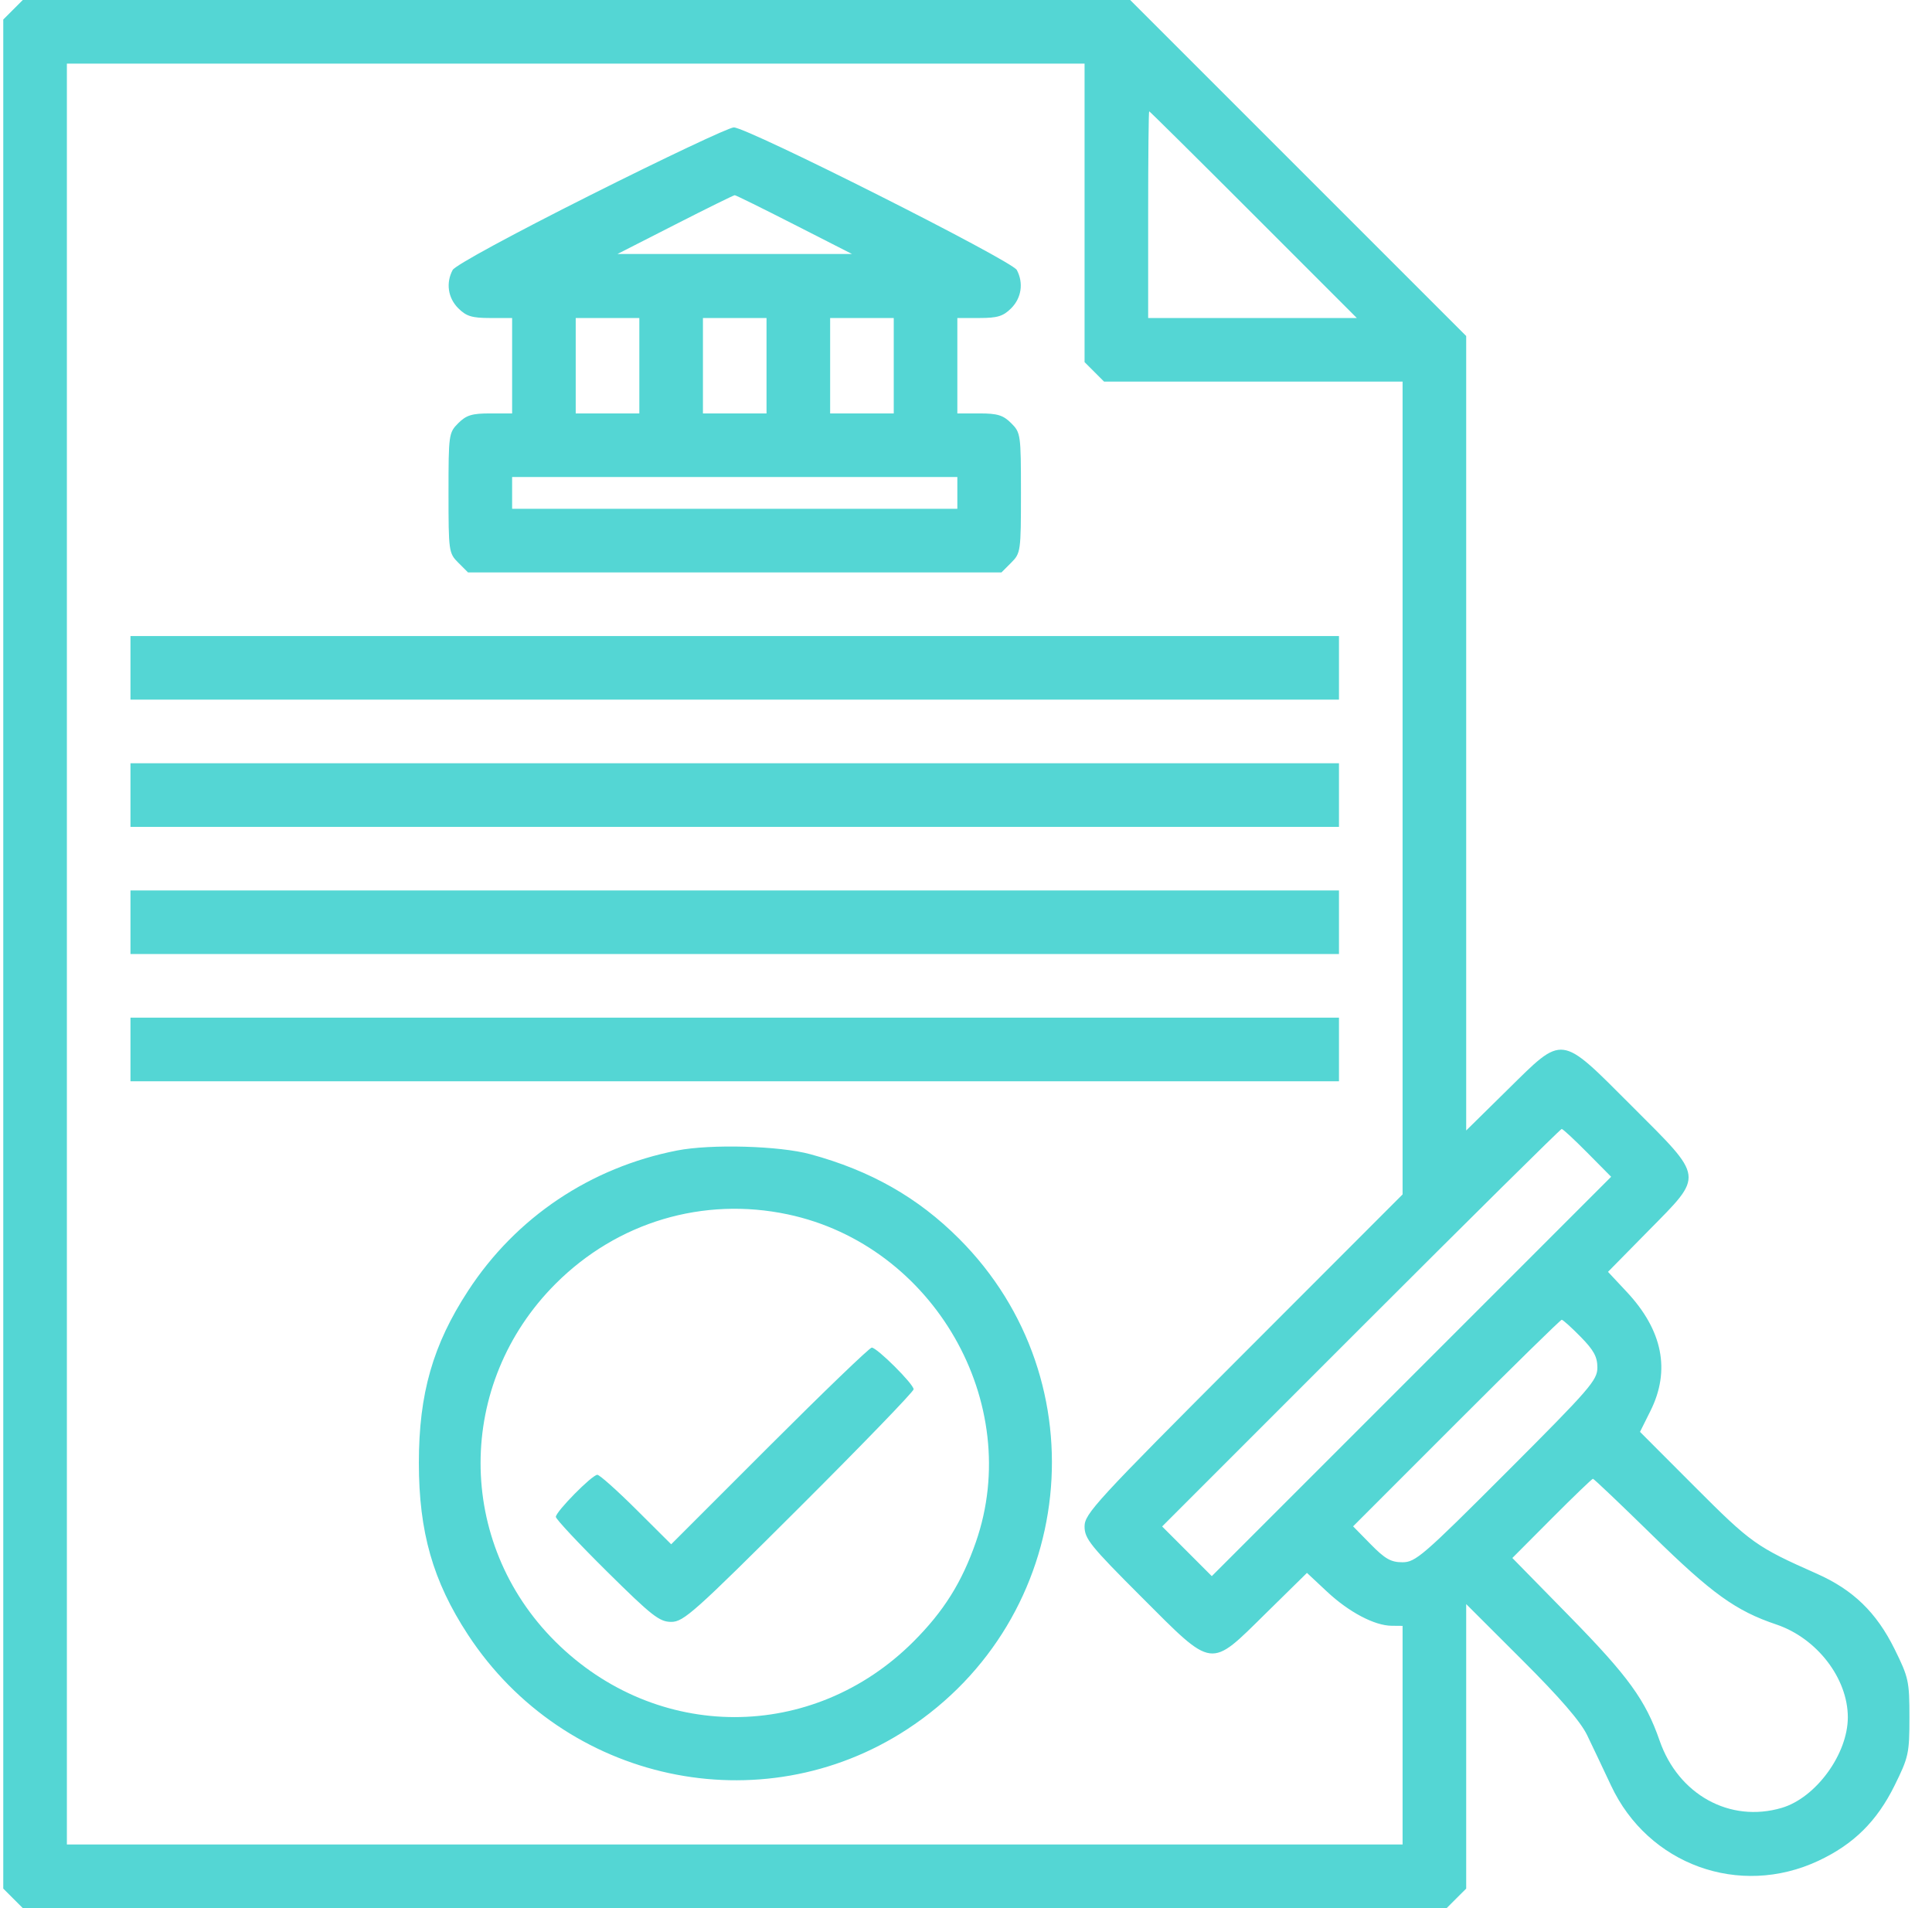 <svg width="81" height="80" viewBox="0 0 81 80" fill="none" xmlns="http://www.w3.org/2000/svg">
<path fill-rule="evenodd" clip-rule="evenodd" d="M0.546 0.409L0.137 0.818V40V79.182L0.546 79.591L0.955 80H30.804H60.652L61.061 79.591L61.471 79.182V73.218V67.254L63.804 69.584C65.4 71.176 66.266 72.177 66.541 72.748C66.763 73.207 67.214 74.159 67.544 74.862C69.098 78.18 72.921 79.569 76.234 78.018C77.713 77.326 78.689 76.362 79.431 74.86C80.019 73.67 80.054 73.513 80.054 72C80.054 70.487 80.019 70.33 79.431 69.14C78.672 67.603 77.692 66.654 76.167 65.978C73.637 64.857 73.413 64.697 71.071 62.35L68.758 60.033L69.198 59.15C70.043 57.453 69.708 55.774 68.203 54.165L67.416 53.324L69.11 51.603C71.448 49.228 71.475 49.434 68.422 46.381C65.37 43.329 65.577 43.356 63.196 45.698L61.471 47.397V30.742V14.088L54.427 7.044L47.383 0H24.169H0.955L0.546 0.409ZM45.471 8.924V15.182L45.88 15.591L46.289 16H52.546H58.804V33.039V50.078L52.137 56.752C45.95 62.946 45.471 63.467 45.471 63.998C45.471 64.513 45.713 64.813 47.852 66.952C50.904 70.004 50.698 69.977 53.073 67.639L54.795 65.946L55.636 66.732C56.553 67.59 57.627 68.157 58.346 68.163L58.804 68.167V72.75V77.333H30.804H2.804V40V2.667H24.137H45.471V8.924ZM52.554 9L56.885 13.333H52.511H48.137V9C48.137 6.617 48.157 4.667 48.18 4.667C48.204 4.667 50.172 6.617 52.554 9ZM24.77 8.172C21.45 9.84 19.081 11.127 18.978 11.319C18.688 11.861 18.78 12.492 19.213 12.924C19.549 13.26 19.787 13.333 20.546 13.333H21.471V15.333V17.333H20.546C19.787 17.333 19.549 17.407 19.213 17.742C18.815 18.141 18.804 18.218 18.804 20.667C18.804 23.115 18.815 23.193 19.213 23.591L19.622 24H30.804H41.986L42.395 23.591C42.793 23.193 42.804 23.115 42.804 20.667C42.804 18.218 42.793 18.141 42.395 17.742C42.059 17.407 41.821 17.333 41.061 17.333H40.137V15.333V13.333H41.061C41.821 13.333 42.059 13.26 42.395 12.924C42.827 12.492 42.919 11.861 42.63 11.319C42.418 10.924 31.31 5.329 30.763 5.342C30.556 5.347 27.859 6.621 24.77 8.172ZM33.304 9.417L35.721 10.649H30.804H25.887L28.304 9.417C29.633 8.739 30.758 8.184 30.804 8.184C30.85 8.184 31.975 8.739 33.304 9.417ZM26.804 15.333V17.333H25.471H24.137V15.333V13.333H25.471H26.804V15.333ZM32.137 15.333V17.333H30.804H29.471V15.333V13.333H30.804H32.137V15.333ZM37.471 15.333V17.333H36.137H34.804V15.333V13.333H36.137H37.471V15.333ZM40.137 20.667V21.333H30.804H21.471V20.667V20H30.804H40.137V20.667ZM5.47 28V29.333H30.804H56.137V28V26.667H30.804H5.47V28ZM5.47 33.333V34.667H30.804H56.137V33.333V32H30.804H5.47V33.333ZM5.47 38.667V40H30.804H56.137V38.667V37.333H30.804H5.47V38.667ZM5.47 44V45.333H30.804H56.137V44V42.667H30.804H5.47V44ZM66.556 48.336L67.548 49.338L59.177 57.71L50.805 66.082L49.764 65.04L48.723 63.999L57.054 55.666C61.637 51.083 65.426 47.333 65.475 47.333C65.524 47.333 66.011 47.785 66.556 48.336ZM28.387 48.236C24.754 48.947 21.635 51.039 19.63 54.111C18.148 56.38 17.561 58.43 17.561 61.333C17.561 64.229 18.15 66.291 19.617 68.534C23.666 74.724 31.907 76.502 38.026 72.507C45.138 67.865 46.192 57.916 40.206 51.931C38.48 50.204 36.497 49.078 33.973 48.392C32.673 48.039 29.806 47.959 28.387 48.236ZM33.032 50.915C39.147 52.211 42.941 58.825 40.914 64.654C40.326 66.344 39.565 67.558 38.297 68.826C34.075 73.048 27.525 73.047 23.281 68.824C19.099 64.663 19.105 58.012 23.294 53.823C25.881 51.236 29.478 50.162 33.032 50.915ZM66.269 56.048C66.82 56.609 66.971 56.886 66.971 57.338C66.971 57.867 66.659 58.225 63.18 61.707C59.661 65.229 59.348 65.5 58.798 65.5C58.317 65.5 58.069 65.36 57.468 64.747L56.729 63.994L61.057 59.664C63.437 57.282 65.426 55.333 65.476 55.333C65.527 55.333 65.883 55.655 66.269 56.048ZM32.263 60.623L28.14 64.746L26.677 63.29C25.872 62.489 25.137 61.833 25.044 61.833C24.825 61.833 23.304 63.375 23.304 63.597C23.304 63.69 24.267 64.719 25.443 65.883C27.334 67.754 27.648 68 28.145 68C28.659 68 29.117 67.591 33.505 63.212C36.145 60.579 38.304 58.345 38.304 58.248C38.304 58.028 36.769 56.5 36.548 56.5C36.459 56.5 34.531 58.355 32.263 60.623ZM69.289 64.382C71.771 66.814 72.777 67.538 74.471 68.108C76.173 68.681 77.471 70.365 77.471 72C77.471 73.541 76.133 75.374 74.701 75.797C72.53 76.439 70.365 75.246 69.579 72.975C68.993 71.285 68.267 70.283 65.821 67.785L63.406 65.321L65.06 63.66C65.97 62.747 66.746 62 66.785 62C66.825 62 67.951 63.072 69.289 64.382Z" fill="#54D6D4"/>
</svg>
